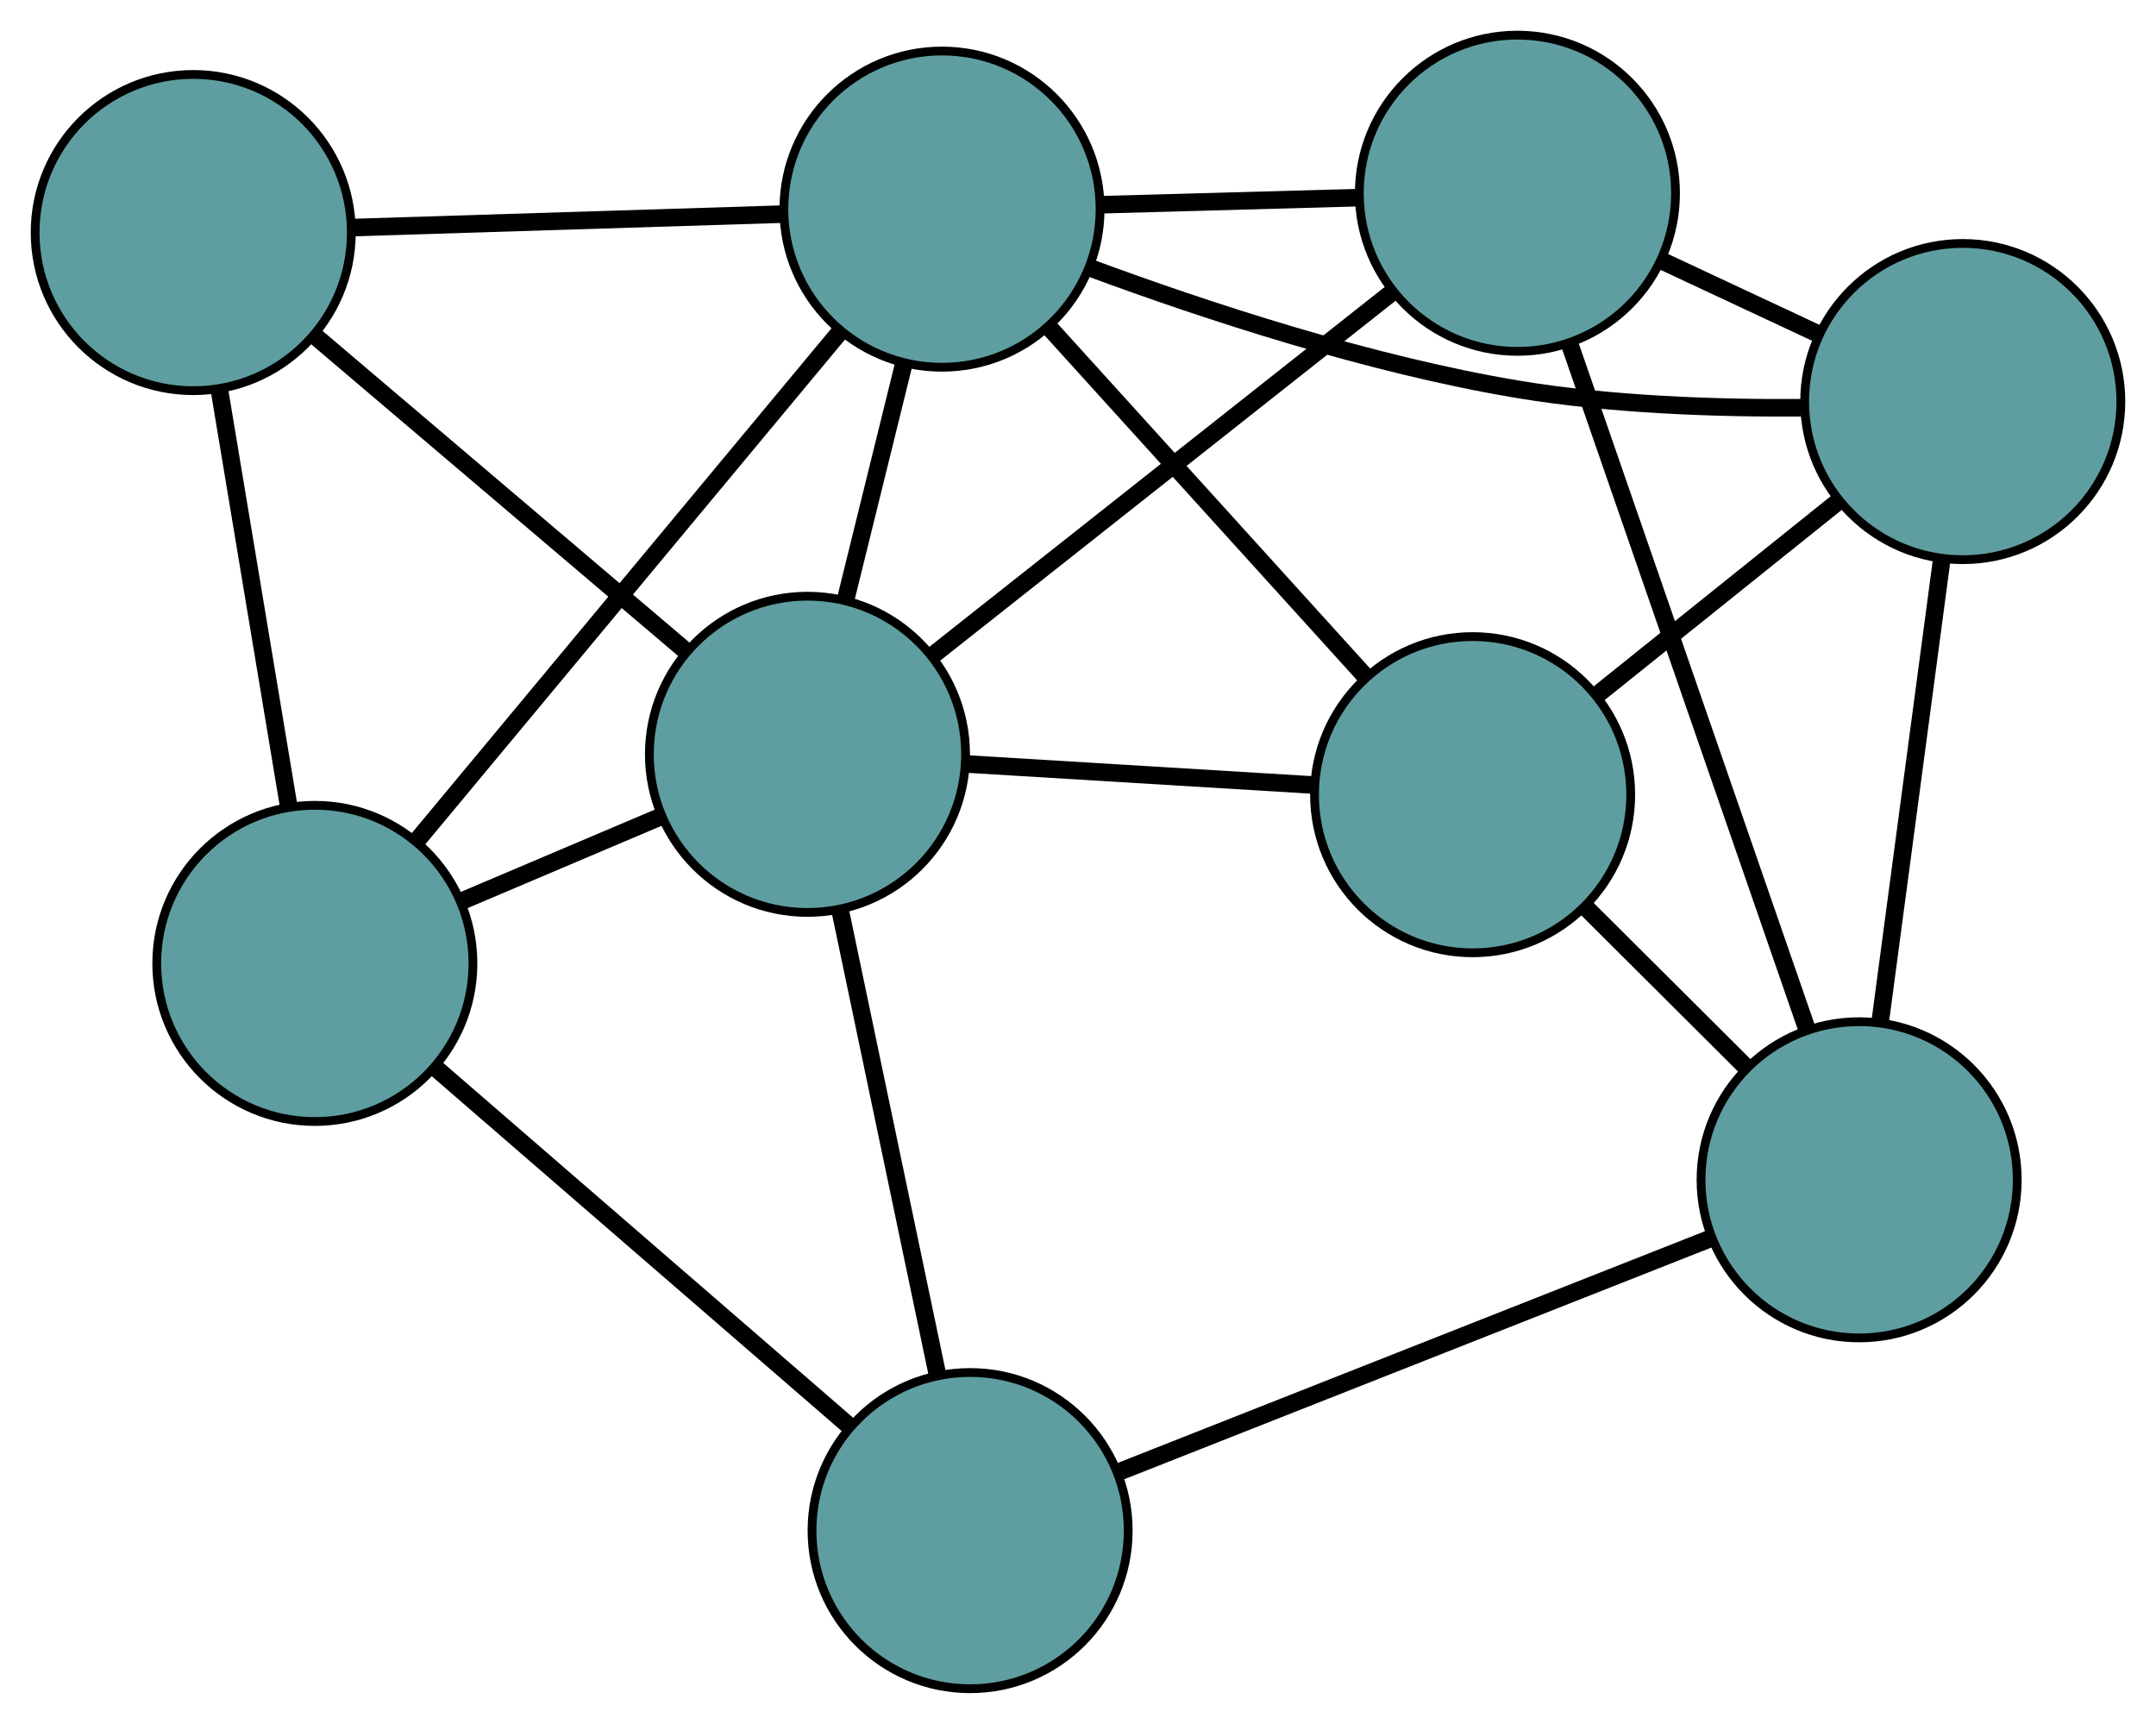 <?xml version="1.0" encoding="UTF-8" standalone="no"?>
<!DOCTYPE svg PUBLIC "-//W3C//DTD SVG 1.1//EN"
 "http://www.w3.org/Graphics/SVG/1.1/DTD/svg11.dtd">
<!-- Generated by graphviz version 2.36.0 (20140111.2315)
 -->
<!-- Title: G Pages: 1 -->
<svg width="100%" height="100%"
 viewBox="0.00 0.00 245.46 196.25" xmlns="http://www.w3.org/2000/svg" xmlns:xlink="http://www.w3.org/1999/xlink">
<g id="graph0" class="graph" transform="scale(1 1) rotate(0) translate(4 192.254)">
<title>G</title>
<!-- 0 -->
<g id="node1" class="node"><title>0</title>
<ellipse fill="cadetblue" stroke="black" cx="168.758" cy="-170.254" rx="18" ry="18"/>
</g>
<!-- 4 -->
<g id="node5" class="node"><title>4</title>
<ellipse fill="cadetblue" stroke="black" cx="219.46" cy="-146.538" rx="18" ry="18"/>
</g>
<!-- 0&#45;&#45;4 -->
<g id="edge1" class="edge"><title>0&#45;&#45;4</title>
<path fill="none" stroke="black" stroke-width="2" d="M185.08,-162.62C190.754,-159.966 197.122,-156.987 202.821,-154.321"/>
</g>
<!-- 6 -->
<g id="node7" class="node"><title>6</title>
<ellipse fill="cadetblue" stroke="black" cx="207.662" cy="-57.938" rx="18" ry="18"/>
</g>
<!-- 0&#45;&#45;6 -->
<g id="edge2" class="edge"><title>0&#45;&#45;6</title>
<path fill="none" stroke="black" stroke-width="2" d="M174.667,-153.196C181.979,-132.086 194.36,-96.342 201.698,-75.157"/>
</g>
<!-- 7 -->
<g id="node8" class="node"><title>7</title>
<ellipse fill="cadetblue" stroke="black" cx="103.245" cy="-168.445" rx="18" ry="18"/>
</g>
<!-- 0&#45;&#45;7 -->
<g id="edge3" class="edge"><title>0&#45;&#45;7</title>
<path fill="none" stroke="black" stroke-width="2" d="M150.509,-169.75C141.422,-169.499 130.469,-169.197 121.396,-168.946"/>
</g>
<!-- 8 -->
<g id="node9" class="node"><title>8</title>
<ellipse fill="cadetblue" stroke="black" cx="87.93" cy="-106.378" rx="18" ry="18"/>
</g>
<!-- 0&#45;&#45;8 -->
<g id="edge4" class="edge"><title>0&#45;&#45;8</title>
<path fill="none" stroke="black" stroke-width="2" d="M154.308,-158.835C139.596,-147.208 116.923,-129.29 102.256,-117.699"/>
</g>
<!-- 1 -->
<g id="node2" class="node"><title>1</title>
<ellipse fill="cadetblue" stroke="black" cx="163.658" cy="-101.782" rx="18" ry="18"/>
</g>
<!-- 1&#45;&#45;4 -->
<g id="edge5" class="edge"><title>1&#45;&#45;4</title>
<path fill="none" stroke="black" stroke-width="2" d="M177.739,-113.076C186.134,-119.809 196.761,-128.333 205.189,-135.092"/>
</g>
<!-- 1&#45;&#45;6 -->
<g id="edge6" class="edge"><title>1&#45;&#45;6</title>
<path fill="none" stroke="black" stroke-width="2" d="M176.623,-88.864C182.302,-83.206 188.953,-76.58 194.638,-70.915"/>
</g>
<!-- 1&#45;&#45;7 -->
<g id="edge7" class="edge"><title>1&#45;&#45;7</title>
<path fill="none" stroke="black" stroke-width="2" d="M151.433,-115.272C140.951,-126.838 125.928,-143.415 115.452,-154.974"/>
</g>
<!-- 1&#45;&#45;8 -->
<g id="edge8" class="edge"><title>1&#45;&#45;8</title>
<path fill="none" stroke="black" stroke-width="2" d="M145.326,-102.894C133.42,-103.617 117.966,-104.555 106.093,-105.276"/>
</g>
<!-- 2 -->
<g id="node3" class="node"><title>2</title>
<ellipse fill="cadetblue" stroke="black" cx="106.447" cy="-18" rx="18" ry="18"/>
</g>
<!-- 5 -->
<g id="node6" class="node"><title>5</title>
<ellipse fill="cadetblue" stroke="black" cx="31.845" cy="-82.574" rx="18" ry="18"/>
</g>
<!-- 2&#45;&#45;5 -->
<g id="edge9" class="edge"><title>2&#45;&#45;5</title>
<path fill="none" stroke="black" stroke-width="2" d="M92.764,-29.844C79.387,-41.422 59.127,-58.959 45.694,-70.587"/>
</g>
<!-- 2&#45;&#45;6 -->
<g id="edge10" class="edge"><title>2&#45;&#45;6</title>
<path fill="none" stroke="black" stroke-width="2" d="M123.617,-24.775C142.342,-32.164 172.122,-43.914 190.746,-51.264"/>
</g>
<!-- 2&#45;&#45;8 -->
<g id="edge11" class="edge"><title>2&#45;&#45;8</title>
<path fill="none" stroke="black" stroke-width="2" d="M102.7,-35.885C99.487,-51.218 94.883,-73.195 91.672,-88.52"/>
</g>
<!-- 3 -->
<g id="node4" class="node"><title>3</title>
<ellipse fill="cadetblue" stroke="black" cx="18" cy="-165.778" rx="18" ry="18"/>
</g>
<!-- 3&#45;&#45;5 -->
<g id="edge12" class="edge"><title>3&#45;&#45;5</title>
<path fill="none" stroke="black" stroke-width="2" d="M21.004,-147.724C23.326,-133.768 26.526,-114.54 28.846,-100.593"/>
</g>
<!-- 3&#45;&#45;7 -->
<g id="edge13" class="edge"><title>3&#45;&#45;7</title>
<path fill="none" stroke="black" stroke-width="2" d="M36.078,-166.343C50.545,-166.796 70.733,-167.427 85.193,-167.88"/>
</g>
<!-- 3&#45;&#45;8 -->
<g id="edge14" class="edge"><title>3&#45;&#45;8</title>
<path fill="none" stroke="black" stroke-width="2" d="M31.816,-154.042C44.076,-143.629 61.892,-128.495 74.143,-118.089"/>
</g>
<!-- 4&#45;&#45;6 -->
<g id="edge15" class="edge"><title>4&#45;&#45;6</title>
<path fill="none" stroke="black" stroke-width="2" d="M217.073,-128.609C215.026,-113.237 212.092,-91.205 210.046,-75.841"/>
</g>
<!-- 4&#45;&#45;7 -->
<g id="edge16" class="edge"><title>4&#45;&#45;7</title>
<path fill="none" stroke="black" stroke-width="2" d="M201.05,-145.833C191.385,-145.767 179.381,-146.167 168.791,-147.935 151.855,-150.762 133.233,-156.898 120.18,-161.726"/>
</g>
<!-- 5&#45;&#45;7 -->
<g id="edge17" class="edge"><title>5&#45;&#45;7</title>
<path fill="none" stroke="black" stroke-width="2" d="M43.635,-96.754C56.944,-112.76 78.456,-138.632 91.674,-154.529"/>
</g>
<!-- 5&#45;&#45;8 -->
<g id="edge18" class="edge"><title>5&#45;&#45;8</title>
<path fill="none" stroke="black" stroke-width="2" d="M48.672,-89.716C55.771,-92.729 64.017,-96.229 71.115,-99.241"/>
</g>
<!-- 7&#45;&#45;8 -->
<g id="edge19" class="edge"><title>7&#45;&#45;8</title>
<path fill="none" stroke="black" stroke-width="2" d="M98.897,-150.825C96.846,-142.51 94.402,-132.605 92.342,-124.258"/>
</g>
</g>
</svg>

